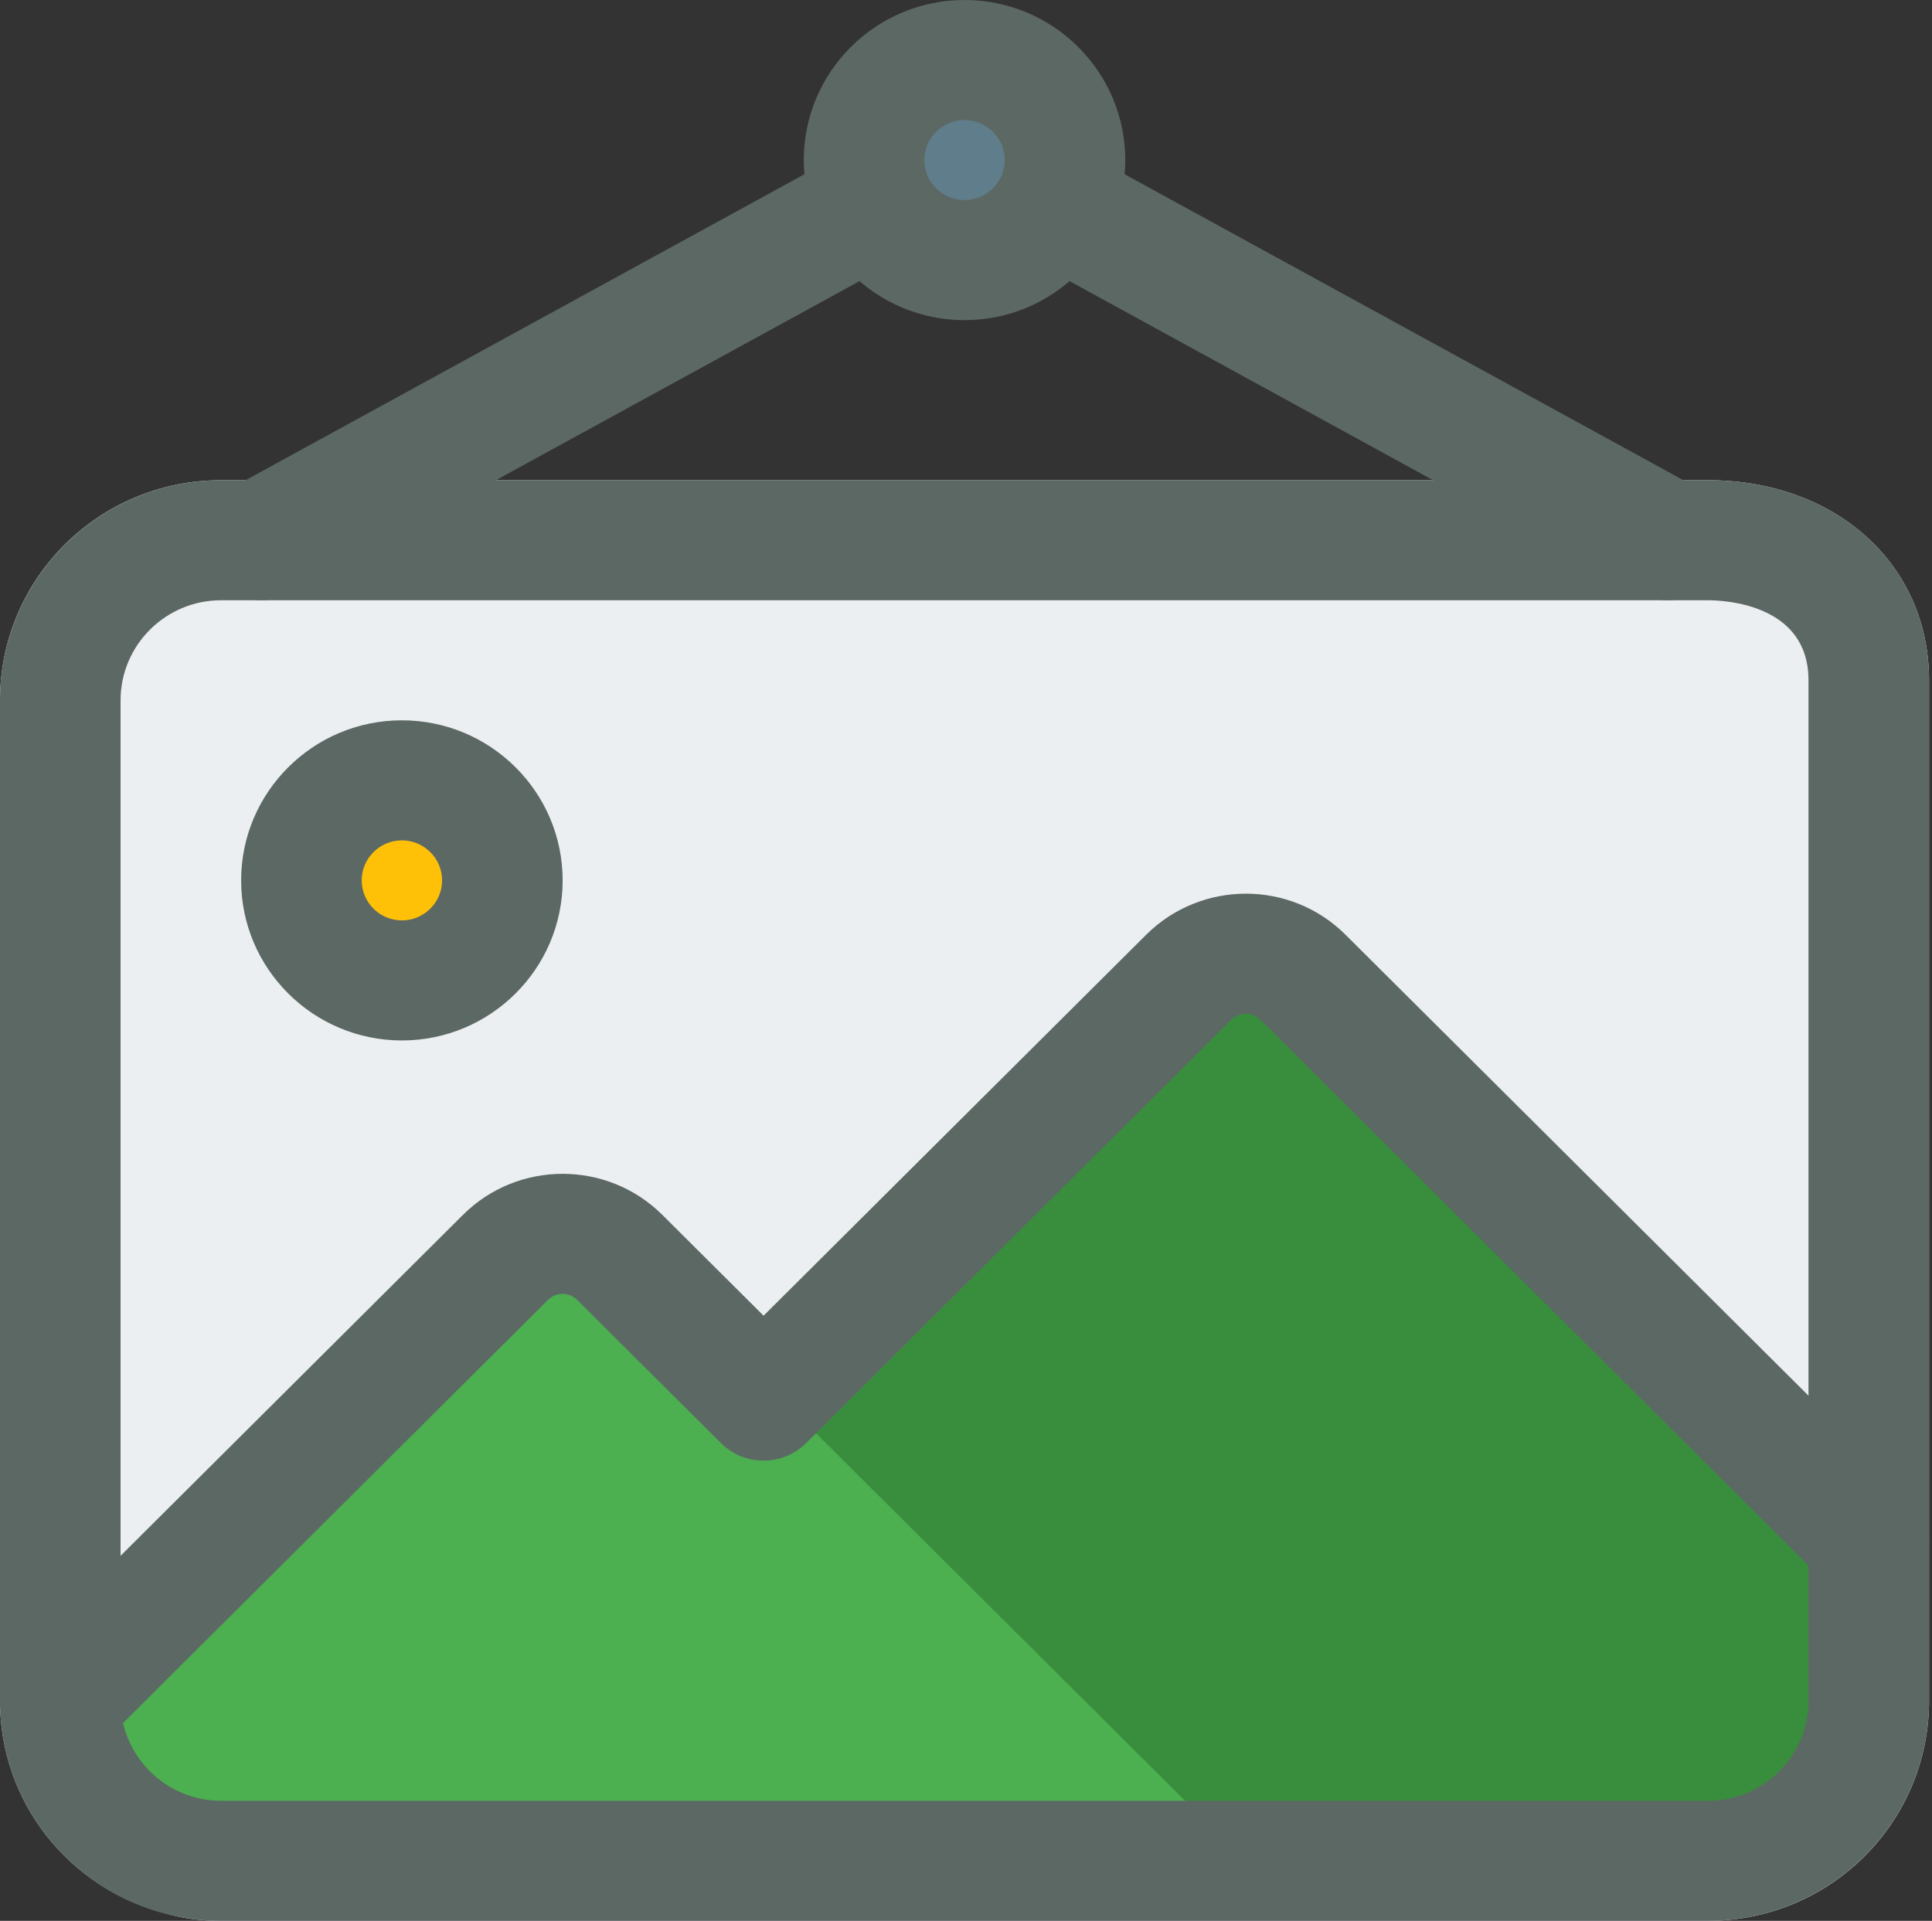 <svg width="352" height="350" viewBox="0 0 352 350" fill="none" xmlns="http://www.w3.org/2000/svg">
<rect x="0" y="0" width="352" height="350" fill="#333333" stroke="none"/>
<g clip-path="url(#clip0)">
<path d="M175.732 47.483C185.891 47.483 194.125 39.283 194.125 29.167C194.125 19.051 185.891 10.85 175.732 10.85C165.574 10.85 157.339 19.051 157.339 29.167C157.339 39.283 165.574 47.483 175.732 47.483Z" fill="#607D8B"/>
<path d="M351.464 123.958V309.896C351.464 332.062 333.452 350 311.192 350H40.272C36.611 350 33.096 349.562 29.875 348.542C12.594 344.021 0 328.417 0 309.896V127.604C0 105.438 18.013 87.5 40.272 87.5H311.192C334.477 87.5 351.464 102.812 351.464 123.958Z" fill="#ECEFF1"/>
<path d="M73.222 180.367C84.286 180.367 93.255 171.435 93.255 160.417C93.255 149.399 84.286 140.467 73.222 140.467C62.158 140.467 53.188 149.399 53.188 160.417C53.188 171.435 62.158 180.367 73.222 180.367Z" fill="#FFC107"/>
<path d="M334.638 274.138V304.296C334.638 324.144 318.515 340.2 298.584 340.2H70.659C67.379 340.2 64.23 339.806 61.345 338.888L214.247 179.346C223.165 170.465 230.531 170.465 239.435 179.346L334.638 274.138Z" fill="#388E3C"/>
<path d="M223.458 335.635H43.494C40.609 335.635 37.826 335.285 35.293 334.483C21.659 330.91 11.73 318.602 11.73 303.99V300.417L92.918 234.15C100.768 226.333 113.713 226.333 121.563 234.15L223.458 335.635Z" fill="#4CAF50"/>
<path d="M311.192 350H40.272C18.056 350 0 332.019 0 309.896V127.604C0 105.481 18.056 87.5 40.272 87.5H311.192C334.521 87.5 351.464 102.842 351.464 123.958V309.896C351.464 332.019 333.408 350 311.192 350ZM40.272 109.375C30.182 109.375 21.966 117.556 21.966 127.604V309.896C21.966 319.944 30.182 328.125 40.272 328.125H311.192C321.282 328.125 329.498 319.944 329.498 309.896V123.958C329.498 110.075 314.238 109.375 311.192 109.375H40.272Z" fill="#5C6864"/>
<path d="M73.222 189.583C57.069 189.583 43.933 176.502 43.933 160.417C43.933 144.331 57.069 131.25 73.222 131.25C89.374 131.25 102.511 144.331 102.511 160.417C102.511 176.502 89.374 189.583 73.222 189.583ZM73.222 153.125C69.18 153.125 65.9 156.406 65.9 160.417C65.9 164.427 69.18 167.708 73.222 167.708C77.264 167.708 80.544 164.427 80.544 160.417C80.544 156.406 77.264 153.125 73.222 153.125Z" fill="#5C6864"/>
<path d="M175.732 58.333C159.579 58.333 146.443 45.252 146.443 29.167C146.443 13.081 159.579 0 175.732 0C191.885 0 205.021 13.081 205.021 29.167C205.021 45.252 191.885 58.333 175.732 58.333ZM175.732 21.875C171.69 21.875 168.41 25.156 168.41 29.167C168.41 33.177 171.69 36.458 175.732 36.458C179.774 36.458 183.054 33.177 183.054 29.167C183.054 25.156 179.774 21.875 175.732 21.875Z" fill="#5C6864"/>
<path d="M10.983 320.833C8.171 320.833 5.36 319.769 3.222 317.625C-1.069 313.352 -1.069 306.425 3.222 302.152L84.351 221.36C94.368 211.385 110.667 211.4 120.669 221.36L139.121 239.735L208.828 170.319C218.86 160.344 235.144 160.344 245.146 170.319L348.257 272.985C352.548 277.258 352.548 284.185 348.257 288.458C343.966 292.731 337.01 292.731 332.719 288.458L229.623 185.792C228.188 184.363 225.786 184.363 224.351 185.792L146.883 262.938C142.592 267.21 135.636 267.21 131.345 262.938L105.132 236.833C103.696 235.404 101.295 235.404 99.86 236.833L18.73 317.625C16.607 319.769 13.795 320.833 10.983 320.833Z" fill="#5C6864"/>
<path d="M303.87 109.375C302.069 109.375 300.268 108.952 298.584 108.019L189.923 48.519C184.607 45.617 182.659 38.967 185.588 33.658C188.517 28.364 195.195 26.425 200.511 29.342L309.172 88.842C314.487 91.744 316.435 98.394 313.506 103.702C311.5 107.319 307.736 109.375 303.87 109.375Z" fill="#5C6864"/>
<path d="M47.594 109.375C43.713 109.375 39.964 107.319 37.958 103.702C35.029 98.408 36.977 91.758 42.293 88.842L150.954 29.342C156.27 26.44 162.948 28.379 165.876 33.658C168.805 38.952 166.858 45.602 161.542 48.519L52.881 108.019C51.211 108.952 49.395 109.375 47.594 109.375Z" fill="#5C6864"/>
</g>
<defs>
<clipPath id="clip0">
<rect width="351.464" height="350" fill="white"/>
</clipPath>
</defs>
</svg>
